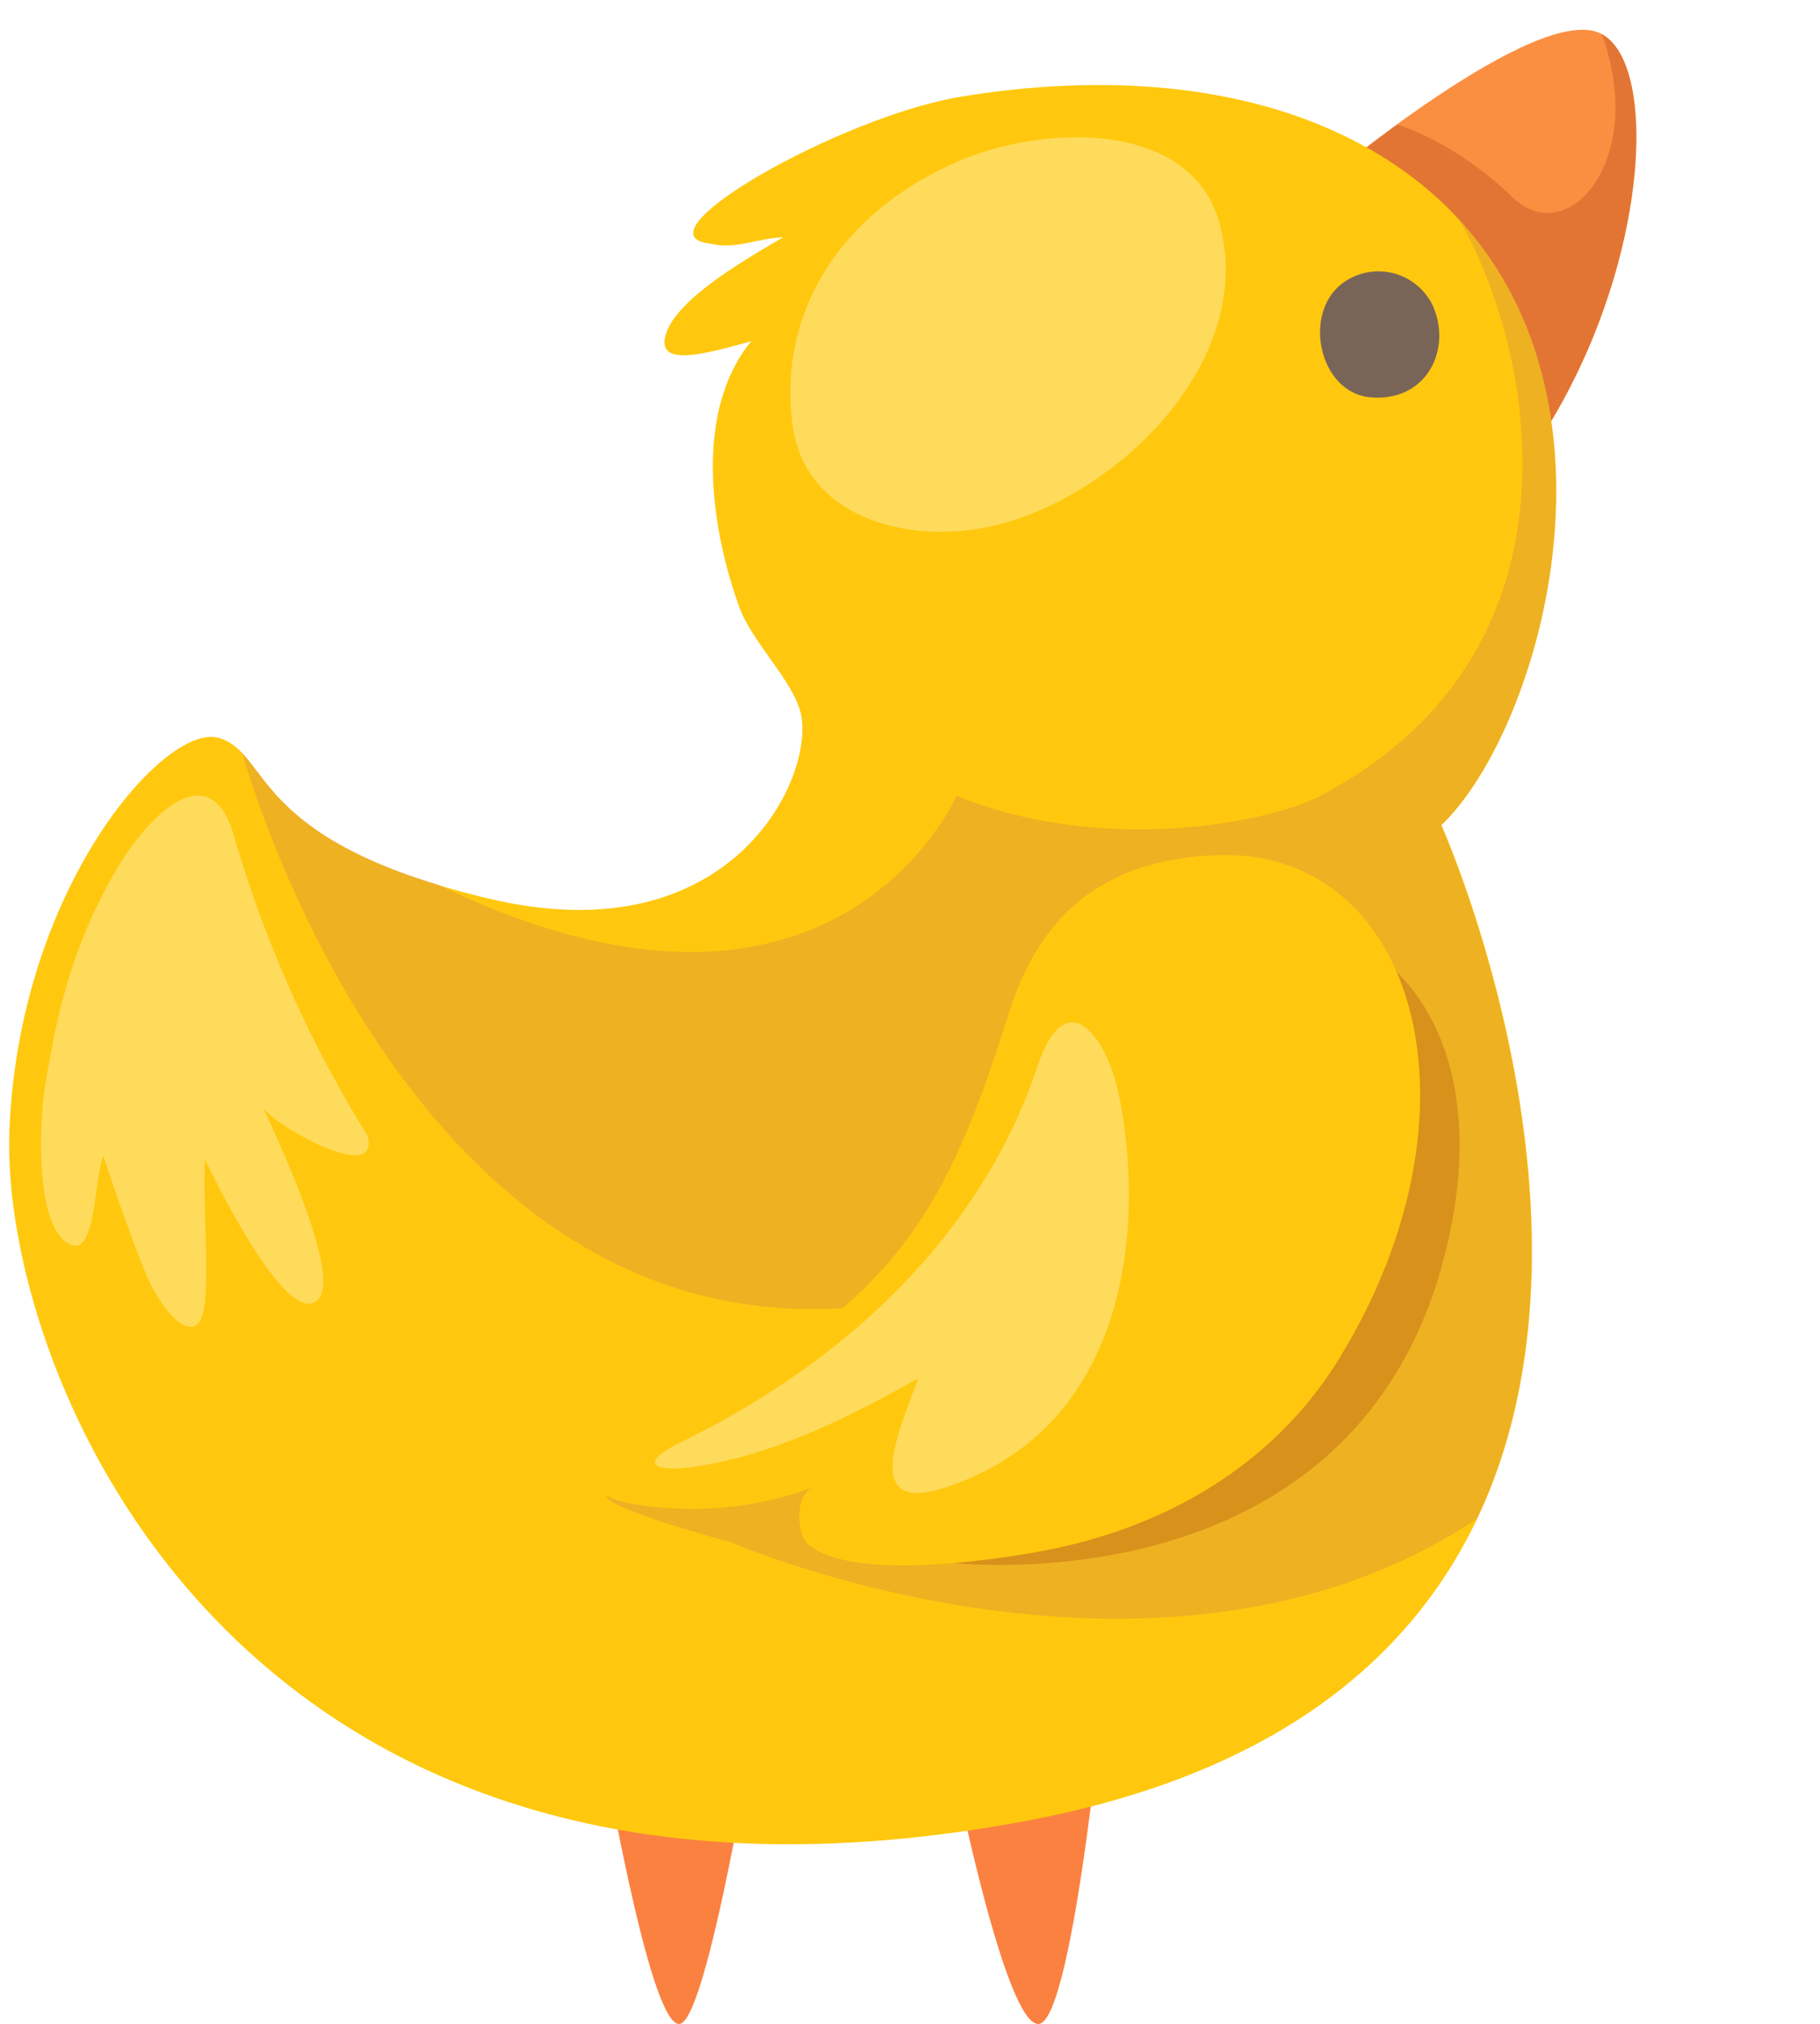 <svg xmlns="http://www.w3.org/2000/svg" viewBox="-1.29 -4.09 250 278"><title>Depositphotos_67823287_09</title><g data-name="Layer 2"><g data-name="Layer 4" style="isolation:isolate"><path d="M82 239.34c.67 2.57 6.14 34.57 10 34.57s10.67-42.67 10.67-42.67z" fill="#fb8141"/><path d="M130 239.91s6.8 34 11.33 34 8.67-42.67 8.67-42.67z" fill="#fb8141"/><path d="M180 21.24S210-4.09 218.71.57s6 37.33-12 60.67-26.71-40-26.71-40z" fill="#fb8f41"/><path d="M218.71.57c6.33 17.14-4.59 29.91-12.33 22.36-5.63-5.49-12.12-8.83-15.77-9.9-6 4.4-10.56 8.21-10.56 8.21s2.88 21.07 8.78 34.43a68.16 68.16 0 0 0 18.51 4.73C224.76 37.13 227.27 5.19 218.71.57z" style="mix-blend-mode:multiply" fill="#830f00" opacity=".2"/><path d="M108.71 93.91c-1-4.41-6.72-9.83-8.43-14.56-3.94-10.85-6.33-26.88 1.63-36.59-7.36 2.13-13 3.35-11.76-.89 1.45-4.8 10.37-10 16.13-13.37-3.48.12-6.7 1.75-10 .87-10.74-1.15 17.91-17.47 34.43-20.18 18.92-3.11 38.39-2 54 6.05 42.67 22 27.33 79.33 12 94 0 0 52 116.07-56.67 136.7S-1.29 184.58 0 151.24s21.33-56 28.67-54 4 14.27 37.33 22.13 44.71-16.8 42.71-25.46z" fill="#ffc80e"/><path d="M199.08 26c10.31 17.54 18.8 59.4-19 79.21-7.28 3.81-30 8.13-50 0 0 0-16.66 38.68-71.21 12.19C38.45 111.23 35.7 103.3 32 99.38c0 0 28.83 106.48 113.22 67.91 68.09-31.11-37.61 18.08-63.23 34-.6 1.69 17.17 6.48 17.17 6.48s59.17 25.62 102.42-3.25c19.42-40.93-4.92-95.25-4.92-95.25 13.29-12.69 26.52-57.17 2.42-83.27z" style="mix-blend-mode:multiply" fill="#d48f41" opacity=".4"/><path d="M127.88 210.43s57.33 7.78 69.53-43.14c8.48-35.4-15-50.53-32.43-42.53s-37.1 85.67-37.1 85.67z" style="mix-blend-mode:multiply" fill="#830f00" opacity=".2"/><path d="M18.66 170.66c-3.18-8-5-13.78-5.75-16-1.32 3.17-.95 14.22-4.76 12.09-4.71-2.63-4-16.8-3.31-21.22 1.8-11.5 4.1-20.07 9.6-29.76 3.7-6.53 13-17.33 16.47-4.84a165.71 165.71 0 0 0 18.3 41c1.72 6.7-12.23-1.08-14.33-3.79 3.74 8 10.92 24.29 7.17 26.54-3.75 2.5-11.56-12-15.19-19.54-.25 7.54.52 13.69 0 19.54-.68 7.41-5.99 1.52-8.2-4.02z" fill="#ffe37c" opacity=".7"/><path d="M98.72 202.91a48.51 48.51 0 0 0 11.77-2.76c-2.68 1-2.34 6.47-.81 7.83 5.85 5.17 25.73 2.18 32 1 16.71-3.08 31.78-11.58 40.88-26.31 21.13-34.2 10.67-70.46-16.86-69.3-14.18.6-23.8 7-28.41 21.7-6.85 21.79-12.72 34-29.24 45.45-8.55 5.93-38.15 18.55-23.12 21.82a47.62 47.62 0 0 0 13.79.57z" fill="#ffc80e"/><path d="M195.52 37.89a8.27 8.27 0 0 0-11.6-3.6c-6.57 3.71-4.28 15.47 2.94 16.18 7.7.76 11.38-6.47 8.66-12.58z" fill="#796558"/><path d="M164.48 22.55c-6.45-10.23-24.26-8.91-34.55-4.31-17.06 7.63-24.33 21.85-22.33 36.16 1.81 12.95 16.3 16.26 27.31 13.79 17.06-3.84 36.7-22.75 31.23-41.9a14.36 14.36 0 0 0-1.66-3.74z" fill="#ffe37c" opacity=".7"/><path d="M152.26 145.65c-1.65-7.33-7.14-15-11.06-3.2-5.66 17-19.7 37.19-48.83 51.49-6.89 3.38-3.15 4.33 3.17 3.21 10.49-1.87 20.41-6.93 29.3-11.92-2.15 6.12-8.22 18.75 3.36 15.1 21.76-6.86 27.45-28.54 25.06-48.78a58.86 58.86 0 0 0-1-5.9z" fill="#ffe37c" opacity=".7"/></g></g></svg>